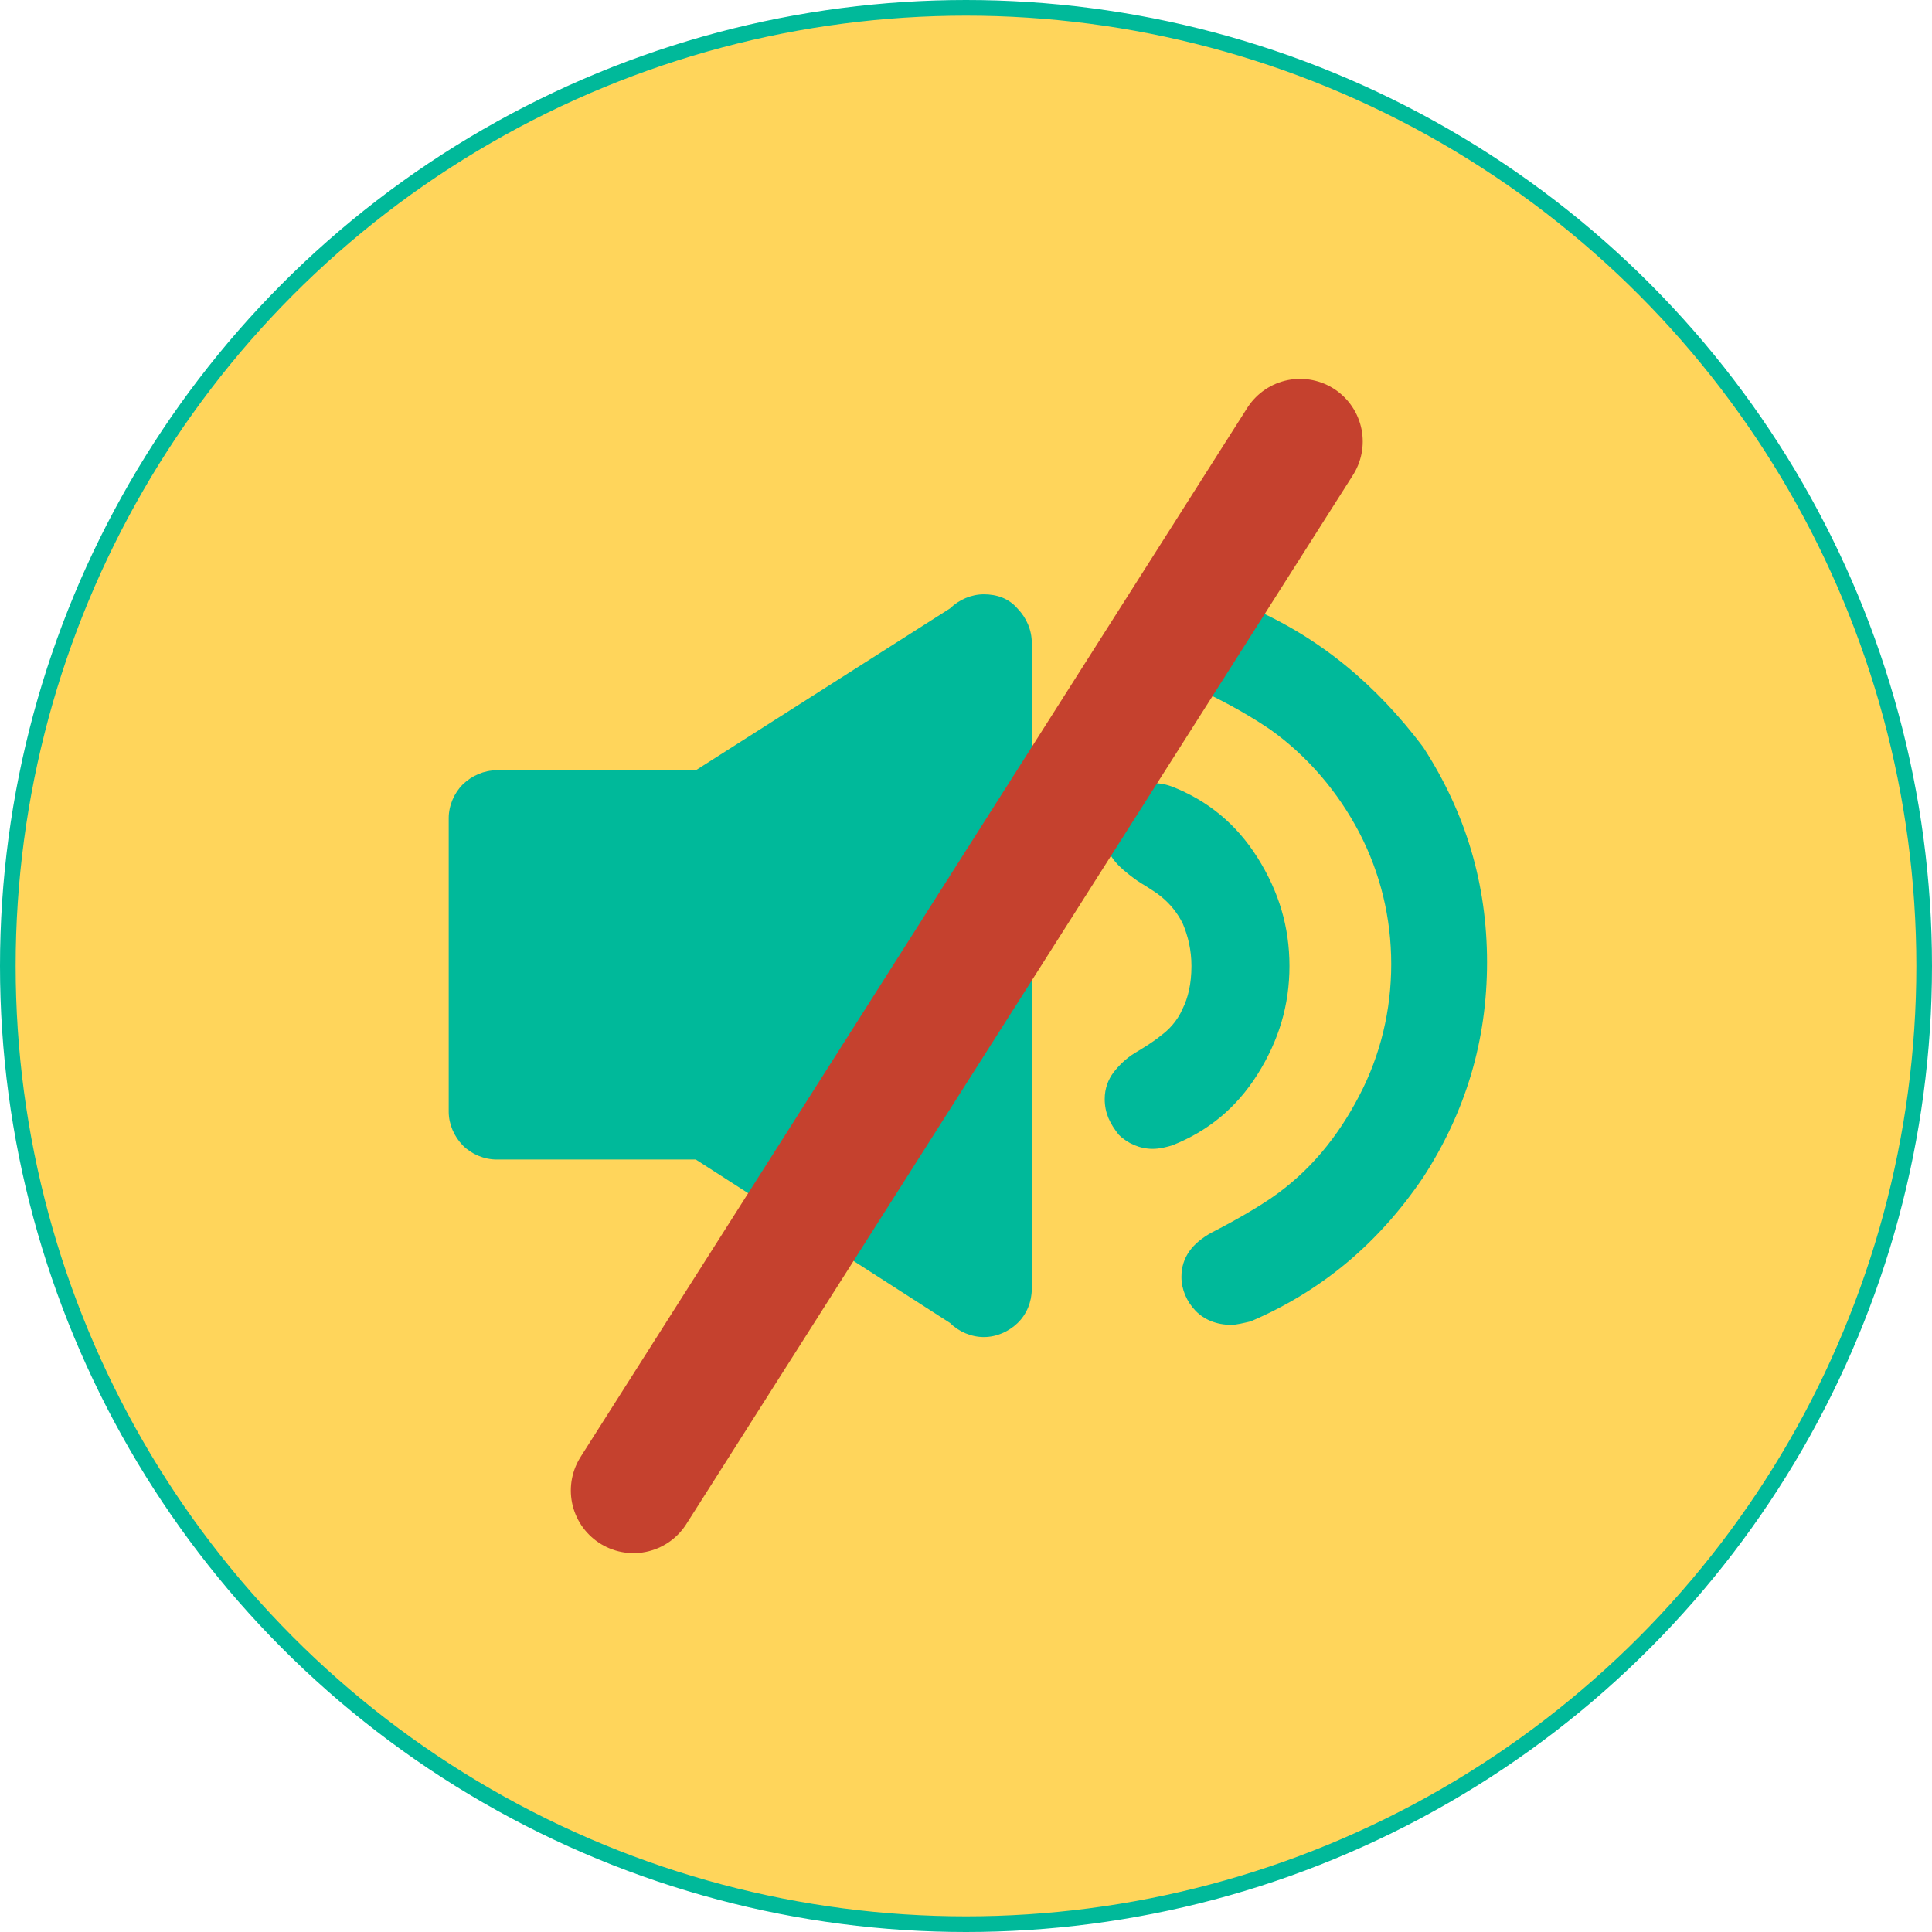 <?xml version="1.0" encoding="utf-8"?>
<!-- Generator: Adobe Illustrator 18.0.0, SVG Export Plug-In . SVG Version: 6.00 Build 0)  -->
<!DOCTYPE svg PUBLIC "-//W3C//DTD SVG 1.1//EN" "http://www.w3.org/Graphics/SVG/1.1/DTD/svg11.dtd">
<svg version="1.1" id="Layer_1" xmlns="http://www.w3.org/2000/svg" xmlns:xlink="http://www.w3.org/1999/xlink" x="0px" y="0px"
	 viewBox="-2.5 87.5 617 617" enable-background="new -2.5 87.5 617 617" xml:space="preserve">
<circle fill="#FFD55B" stroke="#00B99A" stroke-width="5" stroke-miterlimit="10" cx="306" cy="396" r="306"/>
<g>
	<g>
		<path fill="#00B99A" d="M311.7,277.3c-4,0-7.9,1.7-10.8,4.5l-81.2,51.7h-63.6c-4,0-7.9,1.7-10.8,4.5c-2.8,2.8-4.5,6.8-4.5,10.8
			v93.7c0,4,1.7,7.9,4.5,10.8c2.8,2.8,6.8,4.5,10.8,4.5h63.6l81.2,52.2c2.8,2.8,6.8,4.5,10.8,4.5s7.9-1.7,10.8-4.5s4.5-6.8,4.5-10.8
			V292.7c0-4-1.7-7.9-4.5-10.8C319.6,278.5,315.7,277.3,311.7,277.3z"/>
		<path fill="#00B99A" d="M399.1,430.6c6.8-10.8,10.2-22.1,10.2-34.6c0-12.5-3.4-23.8-10.2-34.6c-6.8-10.8-15.9-18.2-27.3-22.7
			c-1.7-0.6-3.4-1.1-6.2-1.1c-4,0-7.9,1.7-10.8,4.5s-4.5,6.8-4.5,11.4c0,3.4,1.1,6.2,2.8,8.5c1.7,2.3,4.5,4.5,6.8,6.2
			c2.3,1.7,5.7,3.4,8.5,5.7c2.8,2.3,5.1,5.1,6.8,8.5c1.7,4,2.8,8.5,2.8,13.6c0,5.7-1.1,10.2-2.8,13.6c-1.7,4-4.5,6.8-6.8,8.5
			c-2.8,2.3-5.7,4-8.5,5.7c-2.8,1.7-5.1,4-6.8,6.2c-1.7,2.3-2.8,5.1-2.8,8.5c0,4.5,1.7,7.9,4.5,11.4c2.8,2.8,6.8,4.5,10.8,4.5
			c2.3,0,4.5-0.6,6.2-1.1C383.2,448.8,392.3,441.4,399.1,430.6z"/>
		<path fill="#00B99A" d="M396.3,281.3c-2.3-0.6-4-1.1-6.2-1.1c-4,0-7.9,1.7-10.8,4.5s-4.5,6.8-4.5,10.8c0,6.2,3.4,11.4,9.7,14.2
			c9.1,4.5,15.3,8.5,18.7,10.8c11.9,8.5,21.6,19.9,28.4,32.9c6.8,13.1,10.2,27.3,10.2,42s-3.4,29-10.2,42
			c-6.8,13.1-15.9,24.4-28.4,32.9c-3.4,2.3-9.7,6.2-18.7,10.8c-6.2,3.4-9.7,7.9-9.7,14.2c0,4,1.7,7.9,4.5,10.8s6.8,4.5,11.4,4.5
			c1.7,0,4-0.6,6.2-1.1c22.7-9.7,40.9-25,55.1-46c13.6-21,20.4-43.7,20.4-68.7s-6.8-47.7-20.4-68.7C437.1,306.3,419,291,396.3,281.3
			z"/>
	</g>
</g>
<line fill="none" stroke="#C5412E" stroke-width="40" stroke-linecap="round" stroke-linejoin="round" stroke-miterlimit="10" x1="412.7" y1="228.5" x2="199.8" y2="563.5"/>
</svg>
